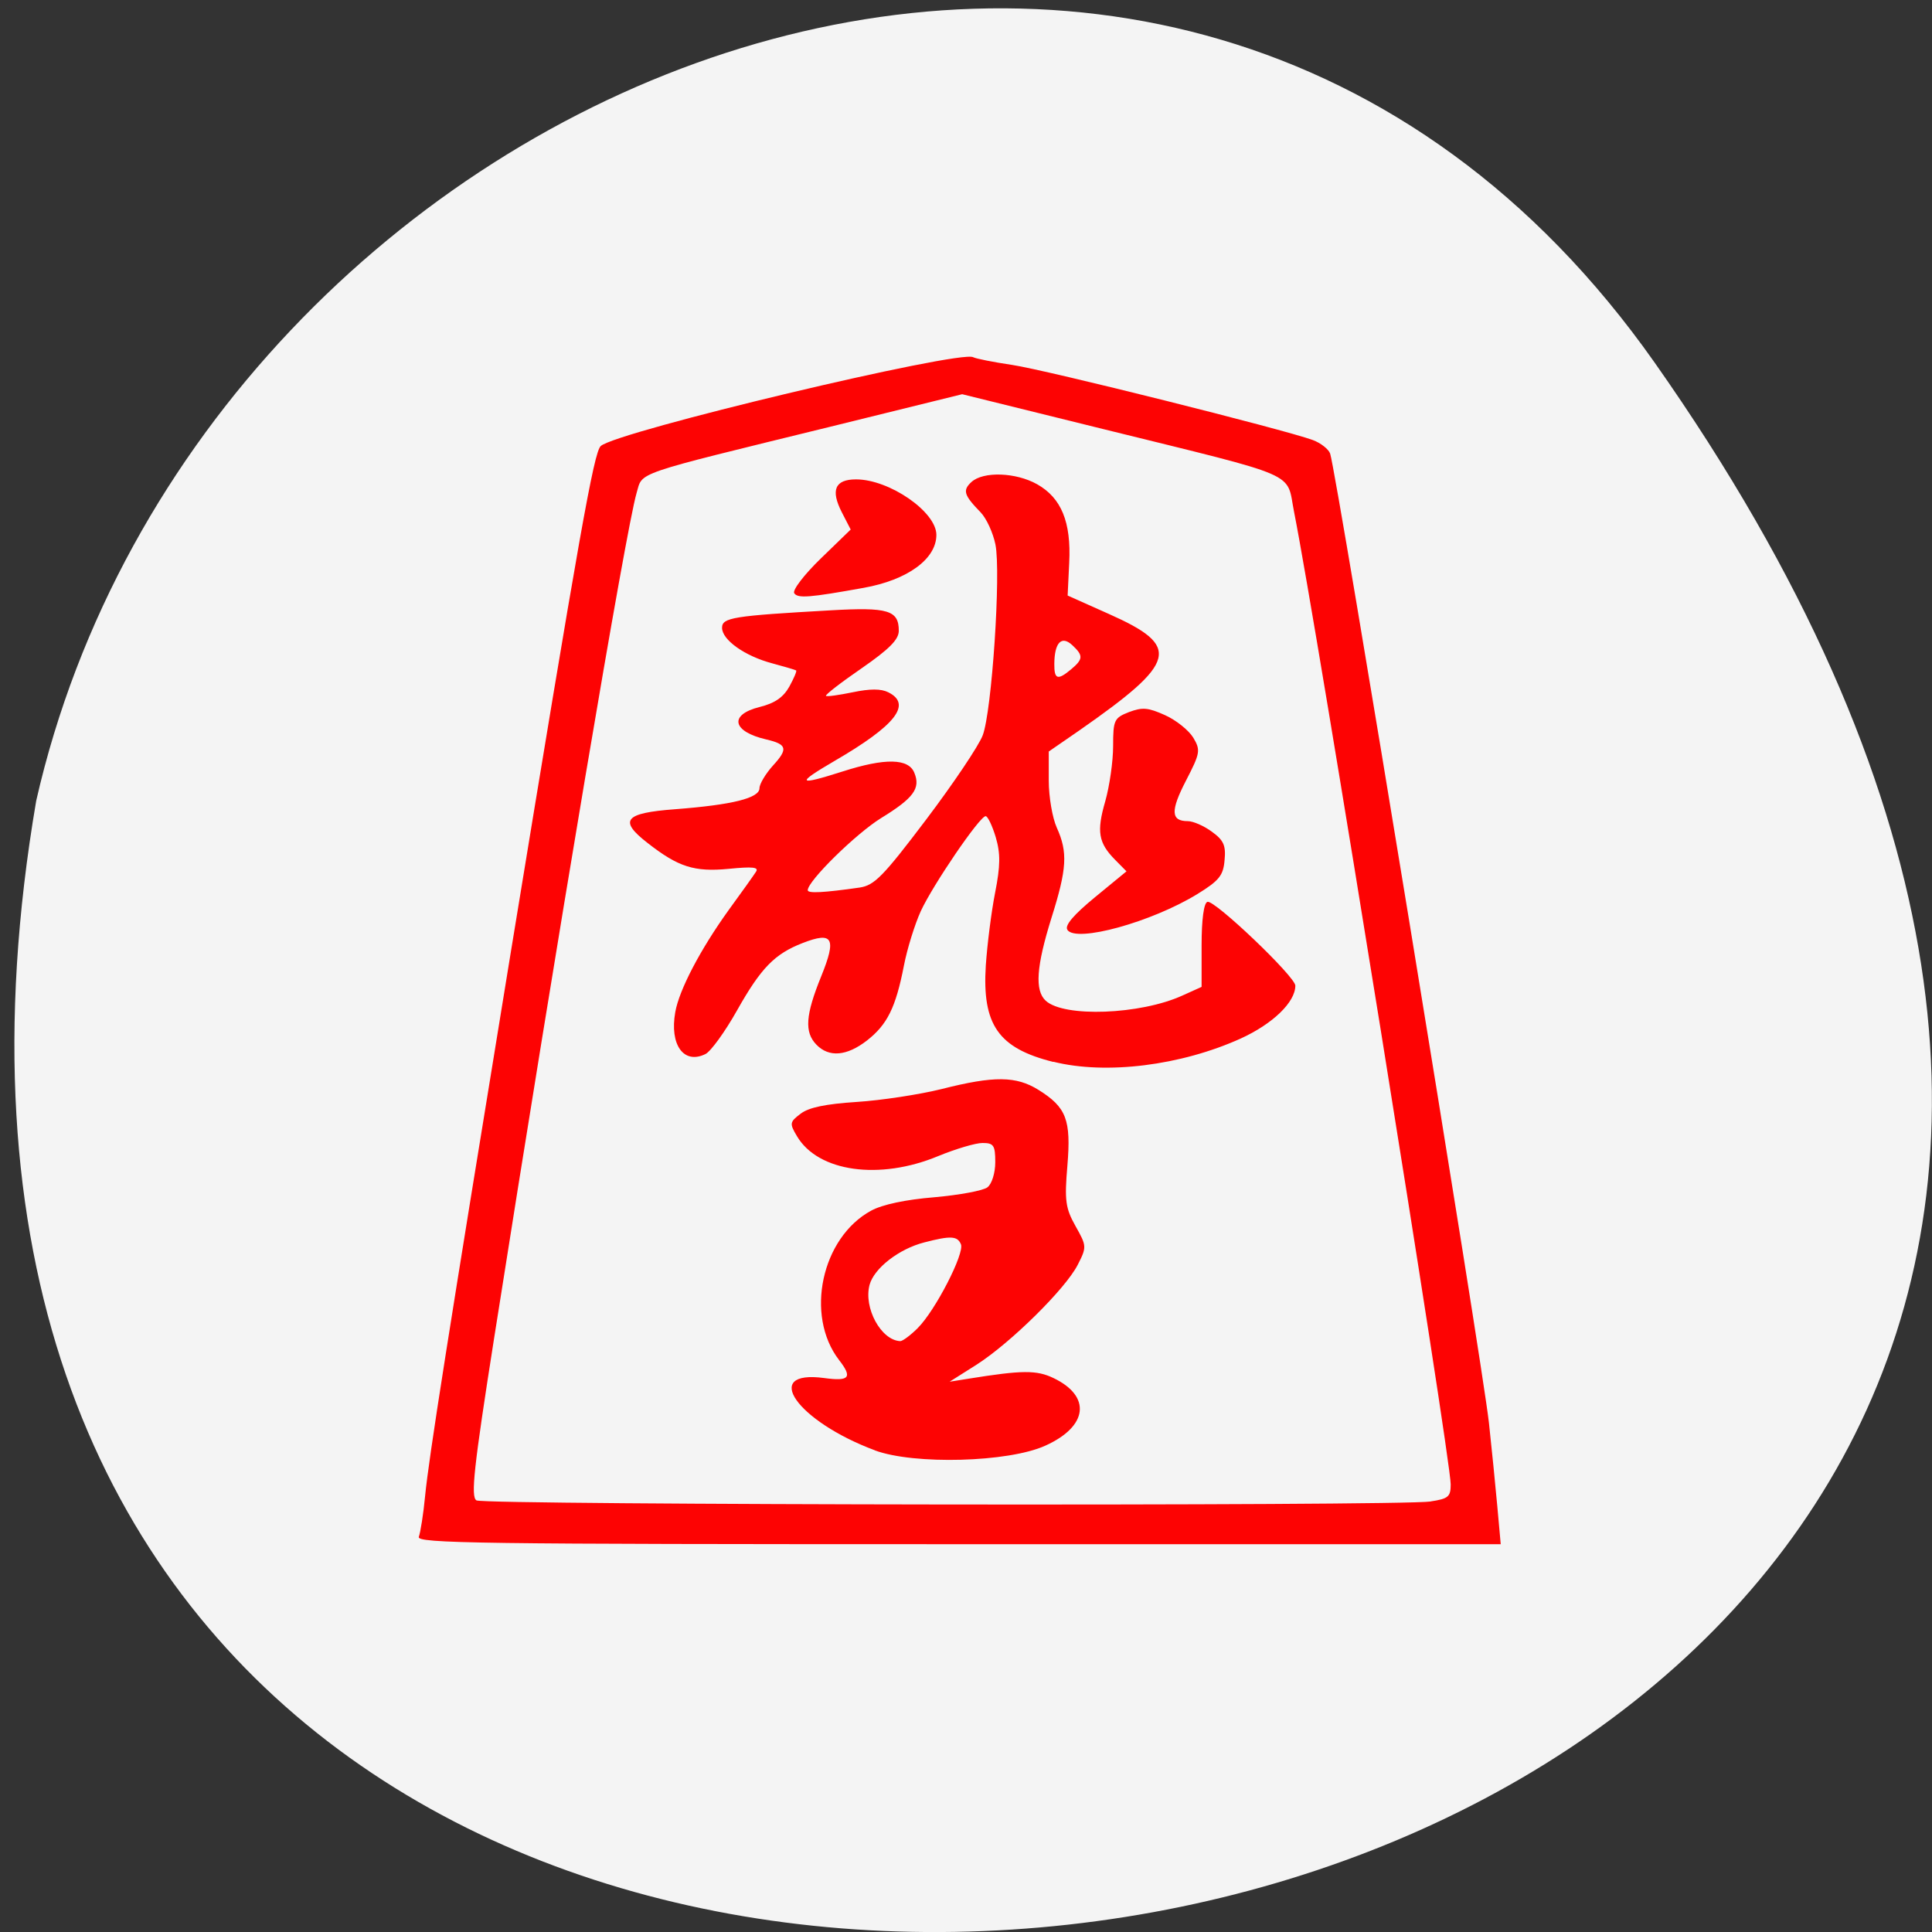 <svg xmlns="http://www.w3.org/2000/svg" viewBox="0 0 48 48"><rect x="0" y="0" width="48" height="48" fill="#333333" stroke="none"/><path d="m 41.11 9.01 c 29.949 42.566 -47.938 56.11 -40.21 10.883 c 4.094 -17.988 28.21 -27.934 40.21 -10.883" fill="#f4f4f4"/><path d="m 10.406 38.18 c 0.039 -0.105 0.113 -0.559 0.156 -1.016 c 0.094 -0.957 0.555 -3.883 2.129 -13.508 c 1.711 -10.441 2.063 -12.418 2.234 -12.574 c 0.387 -0.359 8.926 -2.395 9.254 -2.207 c 0.063 0.035 0.492 0.121 0.965 0.191 c 0.848 0.125 6.777 1.609 7.473 1.867 c 0.199 0.074 0.391 0.227 0.43 0.336 c 0.164 0.496 3.777 22.555 3.945 24.08 c 0.066 0.609 0.16 1.539 0.207 2.063 l 0.086 0.953 h -13.477 c -11.977 0 -13.473 -0.02 -13.402 -0.184 m 25.14 -0.879 c 0.438 -0.066 0.496 -0.117 0.496 -0.422 c 0 -0.664 -3.328 -21.328 -3.891 -24.16 c -0.203 -1.02 0.23 -0.832 -4.738 -2.059 l -3.508 -0.867 l -3.281 0.809 c -4.969 1.219 -4.648 1.109 -4.809 1.648 c -0.27 0.926 -1.965 10.992 -3.539 20.996 c -0.504 3.207 -0.586 3.945 -0.438 4.03 c 0.199 0.117 22.938 0.145 23.707 0.027 m -13.805 -1.27 c -1.941 -0.723 -2.844 -2.01 -1.262 -1.797 c 0.629 0.086 0.707 -0.012 0.367 -0.449 c -0.852 -1.109 -0.434 -3.043 0.801 -3.711 c 0.281 -0.152 0.852 -0.273 1.57 -0.332 c 0.617 -0.055 1.211 -0.164 1.316 -0.246 c 0.109 -0.082 0.195 -0.355 0.195 -0.625 c 0 -0.418 -0.039 -0.477 -0.316 -0.477 c -0.176 0 -0.668 0.148 -1.098 0.324 c -1.461 0.609 -2.988 0.395 -3.512 -0.492 c -0.188 -0.316 -0.184 -0.352 0.09 -0.559 c 0.203 -0.156 0.617 -0.242 1.398 -0.293 c 0.609 -0.039 1.555 -0.184 2.105 -0.32 c 1.305 -0.332 1.852 -0.324 2.406 0.02 c 0.695 0.434 0.813 0.742 0.719 1.883 c -0.074 0.867 -0.047 1.059 0.203 1.504 c 0.277 0.492 0.281 0.516 0.051 0.965 c -0.309 0.598 -1.664 1.934 -2.512 2.477 l -0.668 0.422 l 0.465 -0.074 c 1.336 -0.215 1.695 -0.219 2.117 -0.016 c 0.945 0.453 0.855 1.203 -0.207 1.68 c -0.914 0.414 -3.254 0.477 -4.23 0.117 m 1.066 -3.043 c 0.434 -0.434 1.164 -1.852 1.07 -2.078 c -0.086 -0.207 -0.25 -0.219 -0.91 -0.047 c -0.629 0.16 -1.246 0.641 -1.359 1.051 c -0.156 0.574 0.285 1.383 0.762 1.402 c 0.059 0 0.258 -0.148 0.438 -0.328 m 3.363 -6.609 c -1.363 -0.34 -1.77 -0.922 -1.676 -2.398 c 0.035 -0.516 0.137 -1.328 0.23 -1.801 c 0.133 -0.672 0.137 -0.977 0.016 -1.387 c -0.086 -0.285 -0.199 -0.52 -0.25 -0.52 c -0.148 0 -1.313 1.711 -1.613 2.363 c -0.145 0.32 -0.336 0.926 -0.418 1.352 c -0.203 1.043 -0.414 1.465 -0.918 1.859 c -0.5 0.387 -0.941 0.426 -1.254 0.105 c -0.305 -0.313 -0.273 -0.738 0.117 -1.699 c 0.387 -0.953 0.293 -1.121 -0.461 -0.828 c -0.695 0.27 -1.035 0.617 -1.633 1.68 c -0.297 0.527 -0.648 1.012 -0.781 1.078 c -0.539 0.266 -0.895 -0.227 -0.75 -1.043 c 0.098 -0.555 0.625 -1.559 1.324 -2.531 c 0.32 -0.438 0.625 -0.867 0.68 -0.953 c 0.078 -0.117 -0.078 -0.133 -0.68 -0.074 c -0.852 0.082 -1.25 -0.047 -2.01 -0.641 c -0.727 -0.563 -0.582 -0.746 0.68 -0.84 c 1.426 -0.109 2.098 -0.277 2.098 -0.523 c 0 -0.105 0.152 -0.359 0.336 -0.563 c 0.379 -0.414 0.352 -0.527 -0.168 -0.648 c -0.844 -0.195 -0.934 -0.613 -0.168 -0.805 c 0.379 -0.094 0.59 -0.238 0.742 -0.508 c 0.113 -0.207 0.191 -0.387 0.168 -0.402 c -0.023 -0.016 -0.293 -0.094 -0.594 -0.176 c -0.68 -0.18 -1.246 -0.582 -1.246 -0.883 c 0 -0.254 0.27 -0.297 2.703 -0.434 c 1.422 -0.082 1.688 0 1.688 0.508 c 0 0.219 -0.238 0.457 -0.926 0.934 c -0.512 0.352 -0.91 0.66 -0.883 0.684 c 0.023 0.023 0.324 -0.02 0.664 -0.09 c 0.434 -0.09 0.703 -0.09 0.883 0 c 0.598 0.297 0.184 0.824 -1.336 1.707 c -0.969 0.566 -0.926 0.621 0.199 0.262 c 1.059 -0.34 1.641 -0.328 1.785 0.031 c 0.16 0.387 -0.016 0.629 -0.824 1.125 c -0.621 0.383 -1.824 1.563 -1.824 1.793 c 0 0.082 0.387 0.063 1.289 -0.066 c 0.367 -0.055 0.582 -0.273 1.652 -1.688 c 0.676 -0.895 1.309 -1.836 1.406 -2.094 c 0.227 -0.59 0.457 -4.04 0.316 -4.742 c -0.059 -0.289 -0.223 -0.648 -0.367 -0.797 c -0.418 -0.43 -0.453 -0.547 -0.23 -0.754 c 0.293 -0.27 1.105 -0.242 1.633 0.055 c 0.602 0.34 0.848 0.938 0.797 1.949 l -0.039 0.816 l 1.023 0.457 c 1.809 0.805 1.711 1.191 -0.738 2.898 l -0.754 0.52 v 0.727 c 0 0.398 0.09 0.922 0.199 1.164 c 0.277 0.613 0.254 1.02 -0.133 2.246 c -0.375 1.203 -0.418 1.801 -0.141 2.055 c 0.453 0.418 2.348 0.348 3.395 -0.129 l 0.477 -0.215 v -1.035 c 0 -0.633 0.055 -1.051 0.145 -1.078 c 0.172 -0.059 2.184 1.859 2.184 2.082 c 0 0.41 -0.559 0.949 -1.355 1.313 c -1.484 0.672 -3.344 0.906 -4.656 0.578 m 0.445 -9.754 c 0.297 -0.25 0.301 -0.34 0.023 -0.598 c -0.266 -0.246 -0.441 -0.062 -0.445 0.465 c -0.004 0.391 0.082 0.418 0.422 0.133 m -0.098 6.473 c -0.07 -0.105 0.152 -0.367 0.684 -0.805 l 0.785 -0.645 l -0.281 -0.285 c -0.418 -0.422 -0.465 -0.703 -0.246 -1.457 c 0.105 -0.371 0.195 -0.988 0.195 -1.371 c 0 -0.648 0.027 -0.699 0.395 -0.844 c 0.336 -0.125 0.473 -0.113 0.898 0.078 c 0.277 0.125 0.59 0.379 0.699 0.559 c 0.184 0.309 0.172 0.383 -0.18 1.063 c -0.391 0.754 -0.379 1.01 0.043 1.01 c 0.133 0 0.402 0.117 0.598 0.262 c 0.293 0.211 0.352 0.344 0.316 0.707 c -0.031 0.379 -0.133 0.508 -0.672 0.84 c -1.137 0.699 -3.02 1.219 -3.234 0.891 m -6.785 -8.363 c -0.051 -0.074 0.246 -0.461 0.656 -0.859 l 0.746 -0.723 l -0.219 -0.426 c -0.285 -0.555 -0.172 -0.82 0.352 -0.82 c 0.828 0 1.996 0.805 1.996 1.379 c 0 0.598 -0.715 1.121 -1.809 1.316 c -1.344 0.242 -1.633 0.266 -1.723 0.133" fill="#fd0303"/></svg>